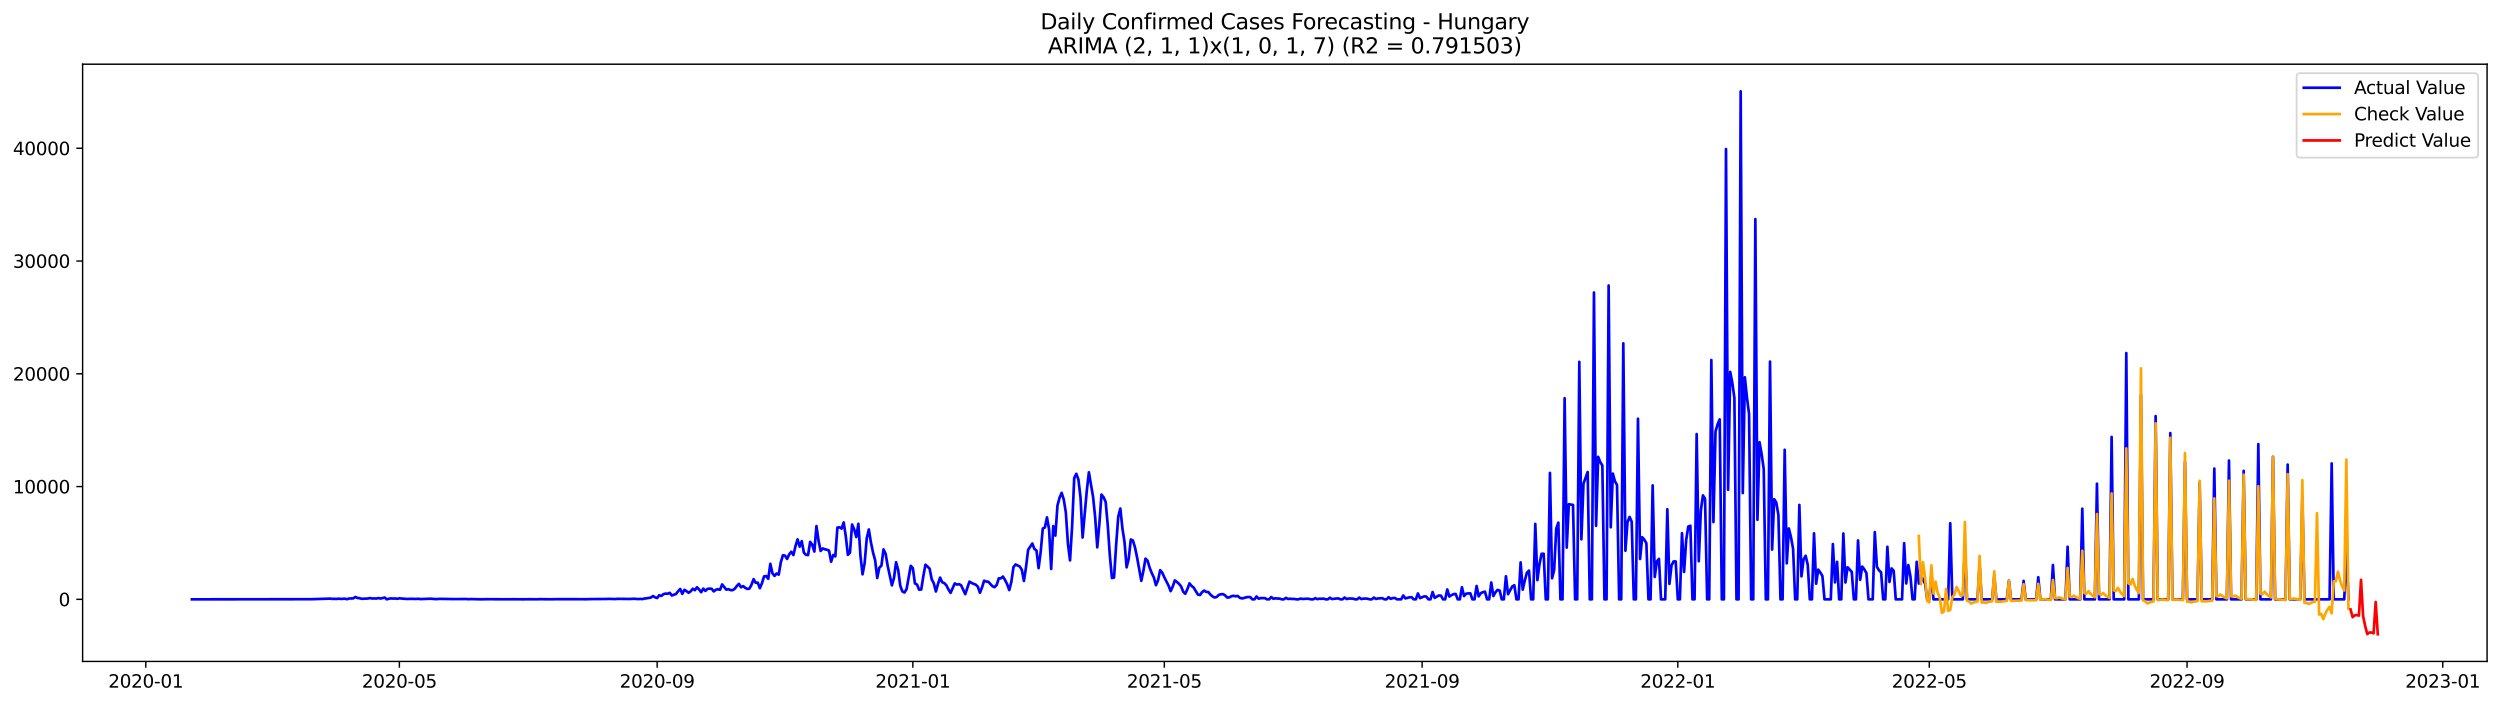 <?xml version="1.0" encoding="utf-8" standalone="no"?>
<!DOCTYPE svg PUBLIC "-//W3C//DTD SVG 1.1//EN"
  "http://www.w3.org/Graphics/SVG/1.1/DTD/svg11.dtd">
<svg xmlns:xlink="http://www.w3.org/1999/xlink" width="1392.412pt" height="392.274pt" viewBox="0 0 1392.412 392.274" xmlns="http://www.w3.org/2000/svg" version="1.1">
 <defs>
  <style type="text/css">*{stroke-linejoin: round; stroke-linecap: butt}</style>
 </defs>
 <g id="figure_1">
  <g id="patch_1">
   <path d="M 0 392.274 
L 1392.412 392.274 
L 1392.412 0 
L 0 0 
z
" style="fill: #ffffff"/>
  </g>
  <g id="axes_1">
   <g id="patch_2">
    <path d="M 46.013 368.396 
L 1385.213 368.396 
L 1385.213 35.755 
L 46.013 35.755 
z
" style="fill: #ffffff"/>
   </g>
   <g id="matplotlib.axis_1">
    <g id="xtick_1">
     <g id="line2d_1">
      <defs>
       <path id="m94cdef0752" d="M 0 0 
L 0 3.5 
" style="stroke: #000000; stroke-width: 0.8"/>
      </defs>
      <g>
       <use xlink:href="#m94cdef0752" x="81.205" y="368.396" style="stroke: #000000; stroke-width: 0.8"/>
      </g>
     </g>
     <g id="text_1">
      <!-- 2020-01 -->
      <g transform="translate(60.314 382.994)scale(0.1 -0.1)">
       <defs>
        <path id="DejaVuSans-32" d="M 1228 531 
L 3431 531 
L 3431 0 
L 469 0 
L 469 531 
Q 828 903 1448 1529 
Q 2069 2156 2228 2338 
Q 2531 2678 2651 2914 
Q 2772 3150 2772 3378 
Q 2772 3750 2511 3984 
Q 2250 4219 1831 4219 
Q 1534 4219 1204 4116 
Q 875 4013 500 3803 
L 500 4441 
Q 881 4594 1212 4672 
Q 1544 4750 1819 4750 
Q 2544 4750 2975 4387 
Q 3406 4025 3406 3419 
Q 3406 3131 3298 2873 
Q 3191 2616 2906 2266 
Q 2828 2175 2409 1742 
Q 1991 1309 1228 531 
z
" transform="scale(0.016)"/>
        <path id="DejaVuSans-30" d="M 2034 4250 
Q 1547 4250 1301 3770 
Q 1056 3291 1056 2328 
Q 1056 1369 1301 889 
Q 1547 409 2034 409 
Q 2525 409 2770 889 
Q 3016 1369 3016 2328 
Q 3016 3291 2770 3770 
Q 2525 4250 2034 4250 
z
M 2034 4750 
Q 2819 4750 3233 4129 
Q 3647 3509 3647 2328 
Q 3647 1150 3233 529 
Q 2819 -91 2034 -91 
Q 1250 -91 836 529 
Q 422 1150 422 2328 
Q 422 3509 836 4129 
Q 1250 4750 2034 4750 
z
" transform="scale(0.016)"/>
        <path id="DejaVuSans-2d" d="M 313 2009 
L 1997 2009 
L 1997 1497 
L 313 1497 
L 313 2009 
z
" transform="scale(0.016)"/>
        <path id="DejaVuSans-31" d="M 794 531 
L 1825 531 
L 1825 4091 
L 703 3866 
L 703 4441 
L 1819 4666 
L 2450 4666 
L 2450 531 
L 3481 531 
L 3481 0 
L 794 0 
L 794 531 
z
" transform="scale(0.016)"/>
       </defs>
       <use xlink:href="#DejaVuSans-32"/>
       <use xlink:href="#DejaVuSans-30" x="63.623"/>
       <use xlink:href="#DejaVuSans-32" x="127.246"/>
       <use xlink:href="#DejaVuSans-30" x="190.869"/>
       <use xlink:href="#DejaVuSans-2d" x="254.492"/>
       <use xlink:href="#DejaVuSans-30" x="290.576"/>
       <use xlink:href="#DejaVuSans-31" x="354.199"/>
      </g>
     </g>
    </g>
    <g id="xtick_2">
     <g id="line2d_2">
      <g>
       <use xlink:href="#m94cdef0752" x="222.444" y="368.396" style="stroke: #000000; stroke-width: 0.8"/>
      </g>
     </g>
     <g id="text_2">
      <!-- 2020-05 -->
      <g transform="translate(201.553 382.994)scale(0.1 -0.1)">
       <defs>
        <path id="DejaVuSans-35" d="M 691 4666 
L 3169 4666 
L 3169 4134 
L 1269 4134 
L 1269 2991 
Q 1406 3038 1543 3061 
Q 1681 3084 1819 3084 
Q 2600 3084 3056 2656 
Q 3513 2228 3513 1497 
Q 3513 744 3044 326 
Q 2575 -91 1722 -91 
Q 1428 -91 1123 -41 
Q 819 9 494 109 
L 494 744 
Q 775 591 1075 516 
Q 1375 441 1709 441 
Q 2250 441 2565 725 
Q 2881 1009 2881 1497 
Q 2881 1984 2565 2268 
Q 2250 2553 1709 2553 
Q 1456 2553 1204 2497 
Q 953 2441 691 2322 
L 691 4666 
z
" transform="scale(0.016)"/>
       </defs>
       <use xlink:href="#DejaVuSans-32"/>
       <use xlink:href="#DejaVuSans-30" x="63.623"/>
       <use xlink:href="#DejaVuSans-32" x="127.246"/>
       <use xlink:href="#DejaVuSans-30" x="190.869"/>
       <use xlink:href="#DejaVuSans-2d" x="254.492"/>
       <use xlink:href="#DejaVuSans-30" x="290.576"/>
       <use xlink:href="#DejaVuSans-35" x="354.199"/>
      </g>
     </g>
    </g>
    <g id="xtick_3">
     <g id="line2d_3">
      <g>
       <use xlink:href="#m94cdef0752" x="366.017" y="368.396" style="stroke: #000000; stroke-width: 0.8"/>
      </g>
     </g>
     <g id="text_3">
      <!-- 2020-09 -->
      <g transform="translate(345.126 382.994)scale(0.1 -0.1)">
       <defs>
        <path id="DejaVuSans-39" d="M 703 97 
L 703 672 
Q 941 559 1184 500 
Q 1428 441 1663 441 
Q 2288 441 2617 861 
Q 2947 1281 2994 2138 
Q 2813 1869 2534 1725 
Q 2256 1581 1919 1581 
Q 1219 1581 811 2004 
Q 403 2428 403 3163 
Q 403 3881 828 4315 
Q 1253 4750 1959 4750 
Q 2769 4750 3195 4129 
Q 3622 3509 3622 2328 
Q 3622 1225 3098 567 
Q 2575 -91 1691 -91 
Q 1453 -91 1209 -44 
Q 966 3 703 97 
z
M 1959 2075 
Q 2384 2075 2632 2365 
Q 2881 2656 2881 3163 
Q 2881 3666 2632 3958 
Q 2384 4250 1959 4250 
Q 1534 4250 1286 3958 
Q 1038 3666 1038 3163 
Q 1038 2656 1286 2365 
Q 1534 2075 1959 2075 
z
" transform="scale(0.016)"/>
       </defs>
       <use xlink:href="#DejaVuSans-32"/>
       <use xlink:href="#DejaVuSans-30" x="63.623"/>
       <use xlink:href="#DejaVuSans-32" x="127.246"/>
       <use xlink:href="#DejaVuSans-30" x="190.869"/>
       <use xlink:href="#DejaVuSans-2d" x="254.492"/>
       <use xlink:href="#DejaVuSans-30" x="290.576"/>
       <use xlink:href="#DejaVuSans-39" x="354.199"/>
      </g>
     </g>
    </g>
    <g id="xtick_4">
     <g id="line2d_4">
      <g>
       <use xlink:href="#m94cdef0752" x="508.423" y="368.396" style="stroke: #000000; stroke-width: 0.8"/>
      </g>
     </g>
     <g id="text_4">
      <!-- 2021-01 -->
      <g transform="translate(487.532 382.994)scale(0.1 -0.1)">
       <use xlink:href="#DejaVuSans-32"/>
       <use xlink:href="#DejaVuSans-30" x="63.623"/>
       <use xlink:href="#DejaVuSans-32" x="127.246"/>
       <use xlink:href="#DejaVuSans-31" x="190.869"/>
       <use xlink:href="#DejaVuSans-2d" x="254.492"/>
       <use xlink:href="#DejaVuSans-30" x="290.576"/>
       <use xlink:href="#DejaVuSans-31" x="354.199"/>
      </g>
     </g>
    </g>
    <g id="xtick_5">
     <g id="line2d_5">
      <g>
       <use xlink:href="#m94cdef0752" x="648.495" y="368.396" style="stroke: #000000; stroke-width: 0.8"/>
      </g>
     </g>
     <g id="text_5">
      <!-- 2021-05 -->
      <g transform="translate(627.604 382.994)scale(0.1 -0.1)">
       <use xlink:href="#DejaVuSans-32"/>
       <use xlink:href="#DejaVuSans-30" x="63.623"/>
       <use xlink:href="#DejaVuSans-32" x="127.246"/>
       <use xlink:href="#DejaVuSans-31" x="190.869"/>
       <use xlink:href="#DejaVuSans-2d" x="254.492"/>
       <use xlink:href="#DejaVuSans-30" x="290.576"/>
       <use xlink:href="#DejaVuSans-35" x="354.199"/>
      </g>
     </g>
    </g>
    <g id="xtick_6">
     <g id="line2d_6">
      <g>
       <use xlink:href="#m94cdef0752" x="792.068" y="368.396" style="stroke: #000000; stroke-width: 0.8"/>
      </g>
     </g>
     <g id="text_6">
      <!-- 2021-09 -->
      <g transform="translate(771.177 382.994)scale(0.1 -0.1)">
       <use xlink:href="#DejaVuSans-32"/>
       <use xlink:href="#DejaVuSans-30" x="63.623"/>
       <use xlink:href="#DejaVuSans-32" x="127.246"/>
       <use xlink:href="#DejaVuSans-31" x="190.869"/>
       <use xlink:href="#DejaVuSans-2d" x="254.492"/>
       <use xlink:href="#DejaVuSans-30" x="290.576"/>
       <use xlink:href="#DejaVuSans-39" x="354.199"/>
      </g>
     </g>
    </g>
    <g id="xtick_7">
     <g id="line2d_7">
      <g>
       <use xlink:href="#m94cdef0752" x="934.474" y="368.396" style="stroke: #000000; stroke-width: 0.8"/>
      </g>
     </g>
     <g id="text_7">
      <!-- 2022-01 -->
      <g transform="translate(913.583 382.994)scale(0.1 -0.1)">
       <use xlink:href="#DejaVuSans-32"/>
       <use xlink:href="#DejaVuSans-30" x="63.623"/>
       <use xlink:href="#DejaVuSans-32" x="127.246"/>
       <use xlink:href="#DejaVuSans-32" x="190.869"/>
       <use xlink:href="#DejaVuSans-2d" x="254.492"/>
       <use xlink:href="#DejaVuSans-30" x="290.576"/>
       <use xlink:href="#DejaVuSans-31" x="354.199"/>
      </g>
     </g>
    </g>
    <g id="xtick_8">
     <g id="line2d_8">
      <g>
       <use xlink:href="#m94cdef0752" x="1074.546" y="368.396" style="stroke: #000000; stroke-width: 0.8"/>
      </g>
     </g>
     <g id="text_8">
      <!-- 2022-05 -->
      <g transform="translate(1053.654 382.994)scale(0.1 -0.1)">
       <use xlink:href="#DejaVuSans-32"/>
       <use xlink:href="#DejaVuSans-30" x="63.623"/>
       <use xlink:href="#DejaVuSans-32" x="127.246"/>
       <use xlink:href="#DejaVuSans-32" x="190.869"/>
       <use xlink:href="#DejaVuSans-2d" x="254.492"/>
       <use xlink:href="#DejaVuSans-30" x="290.576"/>
       <use xlink:href="#DejaVuSans-35" x="354.199"/>
      </g>
     </g>
    </g>
    <g id="xtick_9">
     <g id="line2d_9">
      <g>
       <use xlink:href="#m94cdef0752" x="1218.119" y="368.396" style="stroke: #000000; stroke-width: 0.8"/>
      </g>
     </g>
     <g id="text_9">
      <!-- 2022-09 -->
      <g transform="translate(1197.227 382.994)scale(0.1 -0.1)">
       <use xlink:href="#DejaVuSans-32"/>
       <use xlink:href="#DejaVuSans-30" x="63.623"/>
       <use xlink:href="#DejaVuSans-32" x="127.246"/>
       <use xlink:href="#DejaVuSans-32" x="190.869"/>
       <use xlink:href="#DejaVuSans-2d" x="254.492"/>
       <use xlink:href="#DejaVuSans-30" x="290.576"/>
       <use xlink:href="#DejaVuSans-39" x="354.199"/>
      </g>
     </g>
    </g>
    <g id="xtick_10">
     <g id="line2d_10">
      <g>
       <use xlink:href="#m94cdef0752" x="1360.525" y="368.396" style="stroke: #000000; stroke-width: 0.8"/>
      </g>
     </g>
     <g id="text_10">
      <!-- 2023-01 -->
      <g transform="translate(1339.633 382.994)scale(0.1 -0.1)">
       <defs>
        <path id="DejaVuSans-33" d="M 2597 2516 
Q 3050 2419 3304 2112 
Q 3559 1806 3559 1356 
Q 3559 666 3084 287 
Q 2609 -91 1734 -91 
Q 1441 -91 1130 -33 
Q 819 25 488 141 
L 488 750 
Q 750 597 1062 519 
Q 1375 441 1716 441 
Q 2309 441 2620 675 
Q 2931 909 2931 1356 
Q 2931 1769 2642 2001 
Q 2353 2234 1838 2234 
L 1294 2234 
L 1294 2753 
L 1863 2753 
Q 2328 2753 2575 2939 
Q 2822 3125 2822 3475 
Q 2822 3834 2567 4026 
Q 2313 4219 1838 4219 
Q 1578 4219 1281 4162 
Q 984 4106 628 3988 
L 628 4550 
Q 988 4650 1302 4700 
Q 1616 4750 1894 4750 
Q 2613 4750 3031 4423 
Q 3450 4097 3450 3541 
Q 3450 3153 3228 2886 
Q 3006 2619 2597 2516 
z
" transform="scale(0.016)"/>
       </defs>
       <use xlink:href="#DejaVuSans-32"/>
       <use xlink:href="#DejaVuSans-30" x="63.623"/>
       <use xlink:href="#DejaVuSans-32" x="127.246"/>
       <use xlink:href="#DejaVuSans-33" x="190.869"/>
       <use xlink:href="#DejaVuSans-2d" x="254.492"/>
       <use xlink:href="#DejaVuSans-30" x="290.576"/>
       <use xlink:href="#DejaVuSans-31" x="354.199"/>
      </g>
     </g>
    </g>
   </g>
   <g id="matplotlib.axis_2">
    <g id="ytick_1">
     <g id="line2d_11">
      <defs>
       <path id="m232476a09c" d="M 0 0 
L -3.5 0 
" style="stroke: #000000; stroke-width: 0.8"/>
      </defs>
      <g>
       <use xlink:href="#m232476a09c" x="46.013" y="333.808" style="stroke: #000000; stroke-width: 0.8"/>
      </g>
     </g>
     <g id="text_11">
      <!-- 0 -->
      <g transform="translate(32.65 337.607)scale(0.1 -0.1)">
       <use xlink:href="#DejaVuSans-30"/>
      </g>
     </g>
    </g>
    <g id="ytick_2">
     <g id="line2d_12">
      <g>
       <use xlink:href="#m232476a09c" x="46.013" y="271" style="stroke: #000000; stroke-width: 0.8"/>
      </g>
     </g>
     <g id="text_12">
      <!-- 10000 -->
      <g transform="translate(7.2 274.799)scale(0.1 -0.1)">
       <use xlink:href="#DejaVuSans-31"/>
       <use xlink:href="#DejaVuSans-30" x="63.623"/>
       <use xlink:href="#DejaVuSans-30" x="127.246"/>
       <use xlink:href="#DejaVuSans-30" x="190.869"/>
       <use xlink:href="#DejaVuSans-30" x="254.492"/>
      </g>
     </g>
    </g>
    <g id="ytick_3">
     <g id="line2d_13">
      <g>
       <use xlink:href="#m232476a09c" x="46.013" y="208.191" style="stroke: #000000; stroke-width: 0.8"/>
      </g>
     </g>
     <g id="text_13">
      <!-- 20000 -->
      <g transform="translate(7.2 211.991)scale(0.1 -0.1)">
       <use xlink:href="#DejaVuSans-32"/>
       <use xlink:href="#DejaVuSans-30" x="63.623"/>
       <use xlink:href="#DejaVuSans-30" x="127.246"/>
       <use xlink:href="#DejaVuSans-30" x="190.869"/>
       <use xlink:href="#DejaVuSans-30" x="254.492"/>
      </g>
     </g>
    </g>
    <g id="ytick_4">
     <g id="line2d_14">
      <g>
       <use xlink:href="#m232476a09c" x="46.013" y="145.383" style="stroke: #000000; stroke-width: 0.8"/>
      </g>
     </g>
     <g id="text_14">
      <!-- 30000 -->
      <g transform="translate(7.2 149.182)scale(0.1 -0.1)">
       <use xlink:href="#DejaVuSans-33"/>
       <use xlink:href="#DejaVuSans-30" x="63.623"/>
       <use xlink:href="#DejaVuSans-30" x="127.246"/>
       <use xlink:href="#DejaVuSans-30" x="190.869"/>
       <use xlink:href="#DejaVuSans-30" x="254.492"/>
      </g>
     </g>
    </g>
    <g id="ytick_5">
     <g id="line2d_15">
      <g>
       <use xlink:href="#m232476a09c" x="46.013" y="82.575" style="stroke: #000000; stroke-width: 0.8"/>
      </g>
     </g>
     <g id="text_15">
      <!-- 40000 -->
      <g transform="translate(7.2 86.374)scale(0.1 -0.1)">
       <defs>
        <path id="DejaVuSans-34" d="M 2419 4116 
L 825 1625 
L 2419 1625 
L 2419 4116 
z
M 2253 4666 
L 3047 4666 
L 3047 1625 
L 3713 1625 
L 3713 1100 
L 3047 1100 
L 3047 0 
L 2419 0 
L 2419 1100 
L 313 1100 
L 313 1709 
L 2253 4666 
z
" transform="scale(0.016)"/>
       </defs>
       <use xlink:href="#DejaVuSans-34"/>
       <use xlink:href="#DejaVuSans-30" x="63.623"/>
       <use xlink:href="#DejaVuSans-30" x="127.246"/>
       <use xlink:href="#DejaVuSans-30" x="190.869"/>
       <use xlink:href="#DejaVuSans-30" x="254.492"/>
      </g>
     </g>
    </g>
   </g>
   <g id="line2d_16">
    <path d="M 106.885 333.808 
L 173.419 333.733 
L 183.925 333.4 
L 185.092 333.563 
L 186.259 333.525 
L 187.426 333.601 
L 188.594 333.431 
L 189.761 333.569 
L 192.095 333.463 
L 193.263 333.739 
L 194.43 333.35 
L 196.764 333.274 
L 197.932 332.489 
L 199.099 333.054 
L 200.266 333.18 
L 201.433 333.507 
L 204.935 333.35 
L 206.103 333.111 
L 207.27 333.362 
L 208.437 333.293 
L 209.604 333.381 
L 210.772 333.092 
L 211.939 333.368 
L 214.273 332.809 
L 215.441 333.808 
L 216.608 333.45 
L 217.775 333.287 
L 218.942 333.394 
L 220.11 333.318 
L 221.277 333.507 
L 222.444 333.255 
L 224.779 333.456 
L 227.113 333.62 
L 228.281 333.519 
L 231.782 333.588 
L 232.95 333.494 
L 234.117 333.676 
L 239.953 333.456 
L 242.288 333.645 
L 243.455 333.676 
L 244.622 333.544 
L 248.124 333.588 
L 252.793 333.67 
L 259.797 333.626 
L 260.964 333.745 
L 262.131 333.664 
L 267.967 333.789 
L 271.469 333.72 
L 280.807 333.777 
L 286.644 333.752 
L 291.313 333.789 
L 294.814 333.752 
L 299.484 333.77 
L 300.651 333.708 
L 302.985 333.745 
L 306.487 333.777 
L 308.822 333.739 
L 311.156 333.708 
L 319.327 333.72 
L 323.996 333.726 
L 326.331 333.752 
L 328.665 333.676 
L 338.003 333.607 
L 339.17 333.538 
L 342.672 333.67 
L 343.839 333.525 
L 350.843 333.607 
L 353.178 333.482 
L 355.512 333.67 
L 356.679 333.582 
L 357.847 333.657 
L 359.014 333.35 
L 360.181 333.237 
L 362.516 332.816 
L 363.683 331.974 
L 364.85 332.69 
L 366.017 333.067 
L 367.185 331.516 
L 368.352 331.918 
L 369.519 330.925 
L 370.687 330.605 
L 371.854 330.699 
L 373.021 330.19 
L 374.188 331.666 
L 376.523 330.818 
L 377.69 329.298 
L 378.857 328.055 
L 380.025 330.768 
L 381.192 328.507 
L 382.359 329.248 
L 383.526 330.159 
L 384.694 329.349 
L 385.861 327.898 
L 387.028 328.727 
L 388.195 327.088 
L 389.363 328.306 
L 390.53 329.832 
L 391.697 327.835 
L 392.864 329.098 
L 394.032 327.986 
L 395.199 327.841 
L 396.366 327.923 
L 397.534 329.399 
L 398.701 328.463 
L 399.868 328.193 
L 401.035 328.482 
L 402.203 325.505 
L 404.537 328.419 
L 405.704 328.124 
L 406.872 328.67 
L 408.039 328.683 
L 409.206 327.954 
L 410.373 326.422 
L 411.541 325.178 
L 412.708 327.1 
L 413.875 326.441 
L 415.042 327.37 
L 416.21 328.03 
L 417.377 327.841 
L 418.544 325.687 
L 419.712 322.559 
L 420.879 324.55 
L 422.046 324.525 
L 423.213 327.596 
L 424.381 324.871 
L 425.548 321.045 
L 426.715 320.832 
L 427.882 322.377 
L 429.05 314.03 
L 430.217 319.262 
L 431.384 320.75 
L 432.551 319.419 
L 433.719 320.028 
L 434.886 313.169 
L 436.053 309.263 
L 437.22 309.451 
L 438.388 311.316 
L 439.555 308.754 
L 440.722 307.309 
L 441.889 309.137 
L 443.057 304.232 
L 444.224 300.407 
L 445.391 304.458 
L 446.559 301.386 
L 447.726 307.805 
L 448.893 309.03 
L 450.06 309.143 
L 451.228 301.795 
L 452.395 303.434 
L 453.562 307.19 
L 454.729 293.014 
L 455.897 301.129 
L 457.064 306.863 
L 458.231 305.469 
L 459.398 305.921 
L 460.566 306.191 
L 461.733 306.675 
L 462.9 312.868 
L 464.067 309.131 
L 465.235 309.903 
L 466.402 293.862 
L 467.569 293.655 
L 468.737 294.44 
L 469.904 290.979 
L 471.071 298.667 
L 472.238 308.993 
L 473.406 307.831 
L 474.573 292.135 
L 475.74 294.792 
L 476.907 299.107 
L 478.075 291.745 
L 479.242 309.501 
L 480.409 319.871 
L 481.576 313.578 
L 482.744 299.797 
L 483.911 294.886 
L 485.078 302.109 
L 486.245 307.724 
L 487.413 312.014 
L 488.58 321.919 
L 489.747 316.197 
L 490.915 315.079 
L 492.082 305.997 
L 493.249 308.402 
L 494.416 315.173 
L 496.751 326.032 
L 497.918 321.912 
L 499.085 313.132 
L 500.253 317.415 
L 501.42 326.284 
L 502.587 329.424 
L 503.754 329.983 
L 504.922 328.143 
L 507.256 315.148 
L 508.423 316.448 
L 509.591 324.952 
L 510.758 325.599 
L 511.925 328.432 
L 513.092 328.344 
L 514.26 320.951 
L 515.427 314.539 
L 516.594 315.55 
L 517.762 316.749 
L 518.929 322.641 
L 520.096 324.896 
L 521.263 329.437 
L 522.431 325.279 
L 523.598 321.711 
L 524.765 324.305 
L 525.932 324.776 
L 527.1 326.014 
L 528.267 328.312 
L 529.434 330.209 
L 531.769 324.952 
L 532.936 325.574 
L 534.103 325.367 
L 535.27 325.913 
L 537.605 330.925 
L 539.94 323.954 
L 541.107 324.644 
L 542.274 325.203 
L 543.441 325.599 
L 544.609 326.748 
L 545.776 330.178 
L 546.943 327.226 
L 548.11 323.432 
L 549.278 323.91 
L 550.445 324.004 
L 552.779 326.522 
L 553.947 327.031 
L 555.114 325.775 
L 556.281 322.113 
L 557.448 322.126 
L 558.616 321.121 
L 559.783 323.087 
L 560.95 325.411 
L 562.118 328.639 
L 563.285 324.085 
L 564.452 315.889 
L 565.619 314.382 
L 567.954 315.518 
L 569.121 317.334 
L 570.288 323.583 
L 571.456 315.876 
L 572.623 306.267 
L 574.957 302.731 
L 576.125 305.739 
L 577.292 306.637 
L 578.459 316.448 
L 579.626 307.36 
L 580.794 294.377 
L 581.961 293.806 
L 583.128 288.153 
L 584.295 294.861 
L 585.463 316.875 
L 586.63 293.02 
L 587.797 298.303 
L 588.965 281.602 
L 590.132 277.212 
L 591.299 274.492 
L 592.466 278.141 
L 593.634 285.408 
L 594.801 302.869 
L 595.968 312.102 
L 597.135 292.97 
L 598.303 266.233 
L 599.47 263.89 
L 600.637 267.074 
L 601.804 276.992 
L 602.972 299.383 
L 605.306 273.28 
L 606.473 263.055 
L 608.808 276.766 
L 609.975 288.19 
L 611.143 304.86 
L 612.31 291.727 
L 613.477 275.472 
L 614.644 276.935 
L 615.812 279.561 
L 616.979 292.568 
L 618.146 309.476 
L 619.313 321.937 
L 620.481 321.667 
L 621.648 303.572 
L 622.815 287.801 
L 623.982 283.229 
L 625.15 294.264 
L 626.317 301.92 
L 627.484 315.989 
L 628.651 311.216 
L 629.819 300.476 
L 630.986 301.047 
L 632.153 304.891 
L 633.321 310.531 
L 635.655 323.476 
L 636.822 317.936 
L 637.99 311.153 
L 639.157 312.284 
L 640.324 316.247 
L 641.491 319.186 
L 642.659 321.648 
L 643.826 325.938 
L 644.993 323.181 
L 646.16 317.578 
L 647.328 318.954 
L 648.495 321.554 
L 650.829 326.152 
L 651.997 329.248 
L 653.164 326.711 
L 654.331 323.256 
L 655.498 324.129 
L 656.666 325.166 
L 657.833 326.617 
L 659 329.556 
L 660.168 330.712 
L 661.335 328.124 
L 662.502 324.914 
L 663.669 326.334 
L 664.837 327.282 
L 667.171 331.132 
L 668.338 331.409 
L 669.506 329.832 
L 670.673 328.909 
L 671.84 329.682 
L 673.007 329.744 
L 674.175 331.195 
L 675.342 332.188 
L 676.509 332.778 
L 677.676 332.47 
L 678.844 331.321 
L 680.011 330.994 
L 681.178 330.888 
L 682.346 331.61 
L 683.513 332.828 
L 684.68 332.715 
L 685.847 332.081 
L 687.015 331.83 
L 688.182 332.119 
L 689.349 331.924 
L 690.516 332.948 
L 691.684 333.299 
L 692.851 333.073 
L 694.018 332.684 
L 695.185 332.514 
L 696.353 332.558 
L 697.52 333.808 
L 698.687 333.808 
L 699.854 332.207 
L 701.022 333.45 
L 702.189 333.136 
L 704.524 333.142 
L 705.691 333.808 
L 706.858 333.808 
L 708.025 332.539 
L 709.193 333.469 
L 710.36 333.237 
L 711.527 333.375 
L 712.694 333.394 
L 713.862 333.808 
L 715.029 333.808 
L 716.196 332.979 
L 717.363 333.595 
L 718.531 333.482 
L 719.698 333.607 
L 720.865 333.576 
L 722.032 333.808 
L 723.2 333.808 
L 724.367 333.4 
L 725.534 333.607 
L 727.869 333.463 
L 729.036 333.532 
L 730.203 333.808 
L 731.371 333.808 
L 732.538 333.167 
L 733.705 333.701 
L 734.872 333.456 
L 736.04 333.5 
L 737.207 333.406 
L 738.374 333.808 
L 739.541 333.808 
L 740.709 332.935 
L 741.876 333.651 
L 744.21 333.362 
L 745.378 333.274 
L 746.545 333.808 
L 747.712 333.808 
L 748.879 332.797 
L 750.047 333.645 
L 751.214 333.343 
L 753.549 333.406 
L 754.716 333.808 
L 755.883 333.808 
L 757.05 332.835 
L 758.218 333.645 
L 759.385 333.438 
L 760.552 333.356 
L 761.719 333.482 
L 762.887 333.808 
L 764.054 333.808 
L 765.221 332.828 
L 766.388 333.588 
L 767.556 333.306 
L 769.89 333.155 
L 771.057 333.808 
L 772.225 333.808 
L 773.392 332.627 
L 774.559 333.525 
L 775.727 333.124 
L 776.894 333.036 
L 778.061 333.808 
L 780.396 333.808 
L 781.563 331.673 
L 782.73 333.293 
L 785.065 332.678 
L 786.232 332.621 
L 787.399 333.808 
L 788.566 333.808 
L 789.734 330.536 
L 790.901 333.117 
L 793.235 332.163 
L 794.403 332.257 
L 795.57 333.808 
L 796.737 333.808 
L 797.904 329.738 
L 799.072 332.992 
L 801.406 331.641 
L 802.574 331.779 
L 803.741 333.808 
L 804.908 333.808 
L 806.075 328.325 
L 807.243 332.263 
L 808.41 331.478 
L 809.577 330.932 
L 810.744 330.8 
L 811.912 333.808 
L 813.079 333.808 
L 814.246 327.075 
L 815.413 331.993 
L 816.581 330.661 
L 817.748 330.504 
L 818.915 330.473 
L 820.082 333.808 
L 821.25 333.808 
L 822.417 326.378 
L 823.584 332.144 
L 824.752 330.379 
L 825.919 329.832 
L 827.086 329.543 
L 828.253 333.808 
L 829.421 333.808 
L 830.588 324.437 
L 831.755 331.962 
L 832.922 329.857 
L 834.09 328.551 
L 835.257 328.947 
L 836.424 333.808 
L 837.591 333.808 
L 838.759 320.958 
L 839.926 330.95 
L 842.26 326.642 
L 843.428 325.963 
L 844.595 333.808 
L 845.762 333.808 
L 846.93 313.245 
L 848.097 328.413 
L 849.264 323.332 
L 850.431 318.979 
L 851.599 317.805 
L 852.766 333.808 
L 853.933 333.808 
L 855.1 291.802 
L 856.268 323.124 
L 857.435 314.181 
L 858.602 308.44 
L 859.769 308.427 
L 860.937 333.808 
L 862.104 333.808 
L 863.271 263.394 
L 864.438 322.082 
L 865.606 317.509 
L 866.773 294.44 
L 867.94 291.073 
L 869.107 333.808 
L 870.275 333.808 
L 871.442 221.796 
L 872.609 304.992 
L 873.777 280.836 
L 876.111 281.238 
L 877.278 333.808 
L 878.446 333.808 
L 879.613 201.534 
L 880.78 300.375 
L 881.947 269.335 
L 884.282 262.904 
L 885.449 333.808 
L 886.616 333.808 
L 887.784 162.913 
L 888.951 292.87 
L 890.118 254.437 
L 891.285 257.402 
L 892.453 259.248 
L 893.62 333.808 
L 894.787 333.808 
L 895.955 159.013 
L 897.122 293.674 
L 898.289 263.764 
L 899.456 268.073 
L 900.624 270.102 
L 901.791 333.808 
L 902.958 333.808 
L 904.125 191.24 
L 905.293 306.731 
L 906.46 290.791 
L 907.627 287.895 
L 908.794 290.571 
L 909.962 333.808 
L 911.129 333.808 
L 912.296 233.208 
L 913.463 311.354 
L 914.631 299.226 
L 915.798 300.532 
L 916.965 302.548 
L 918.133 333.808 
L 919.3 333.808 
L 920.467 270.34 
L 921.634 321.341 
L 922.802 312.711 
L 923.969 311.285 
L 925.136 333.808 
L 927.471 333.808 
L 928.638 283.631 
L 929.805 325.203 
L 930.972 314.934 
L 932.14 312.698 
L 933.307 312.705 
L 934.474 333.808 
L 935.641 333.808 
L 936.809 296.971 
L 937.976 318.552 
L 939.143 300.708 
L 940.31 293.272 
L 941.478 292.832 
L 942.645 333.808 
L 943.812 333.808 
L 944.98 241.763 
L 946.147 312.566 
L 947.314 284.296 
L 948.481 275.924 
L 949.649 277.777 
L 950.816 333.808 
L 951.983 333.808 
L 953.15 200.535 
L 954.318 290.778 
L 955.485 240.287 
L 956.652 236.292 
L 957.819 233.585 
L 958.987 333.808 
L 960.154 333.808 
L 961.321 83.027 
L 962.488 272.777 
L 963.656 207.099 
L 964.823 213.135 
L 965.99 221.576 
L 967.158 333.808 
L 968.325 333.808 
L 969.492 50.876 
L 970.659 274.63 
L 971.827 210.139 
L 972.994 221.419 
L 974.161 230.583 
L 975.328 333.808 
L 976.496 333.808 
L 977.663 122.044 
L 978.83 289.509 
L 979.997 246.304 
L 981.165 252.88 
L 982.332 261.208 
L 983.499 333.808 
L 984.666 333.808 
L 985.834 201.402 
L 987.001 306.103 
L 988.168 278.016 
L 989.336 279.931 
L 990.503 286.828 
L 991.67 333.808 
L 992.837 333.808 
L 994.005 250.518 
L 995.172 313.753 
L 996.339 294.327 
L 997.506 299.188 
L 998.674 305.557 
L 999.841 333.808 
L 1001.008 333.808 
L 1002.175 281.238 
L 1003.343 321.014 
L 1004.51 311.58 
L 1005.677 309.552 
L 1006.844 314.564 
L 1008.012 333.808 
L 1009.179 333.808 
L 1010.346 297.053 
L 1011.513 325.097 
L 1012.681 317.277 
L 1013.848 318.879 
L 1015.015 320.819 
L 1016.183 333.808 
L 1019.684 333.808 
L 1020.852 303.019 
L 1022.019 324.368 
L 1023.186 312.943 
L 1024.353 333.808 
L 1025.521 333.808 
L 1026.688 297.134 
L 1027.855 324.418 
L 1029.022 315.939 
L 1031.357 318.489 
L 1032.524 333.808 
L 1033.691 333.808 
L 1034.859 301.003 
L 1036.026 322.942 
L 1037.193 315.556 
L 1038.361 317.139 
L 1039.528 319.193 
L 1040.695 333.808 
L 1043.03 333.808 
L 1044.197 296.368 
L 1045.364 315.719 
L 1046.531 317.679 
L 1047.699 318.734 
L 1048.866 333.808 
L 1050.033 333.808 
L 1051.2 304.558 
L 1052.368 324.123 
L 1053.535 316.599 
L 1054.702 317.893 
L 1055.869 333.808 
L 1059.371 333.808 
L 1060.539 302.542 
L 1061.706 324.971 
L 1062.873 314.708 
L 1064.04 320.951 
L 1065.208 333.808 
L 1066.375 333.808 
L 1067.542 312.924 
L 1068.709 325.021 
L 1069.877 319.865 
L 1071.044 322.905 
L 1072.211 325.115 
L 1073.378 333.808 
L 1074.546 333.808 
L 1075.713 320.097 
L 1076.88 333.808 
L 1085.051 333.808 
L 1086.218 291.425 
L 1087.386 333.808 
L 1093.222 333.808 
L 1094.389 303.98 
L 1095.556 333.808 
L 1101.393 333.808 
L 1102.56 314.463 
L 1103.727 333.808 
L 1109.564 333.808 
L 1110.731 320.851 
L 1111.898 333.808 
L 1117.734 333.808 
L 1118.902 323.47 
L 1120.069 333.808 
L 1125.905 333.808 
L 1127.072 323.533 
L 1128.24 333.808 
L 1134.076 333.808 
L 1135.243 321.491 
L 1136.411 333.808 
L 1142.247 333.808 
L 1143.414 314.702 
L 1144.581 333.808 
L 1150.418 333.808 
L 1151.585 304.521 
L 1152.752 333.808 
L 1158.589 333.808 
L 1159.756 283.335 
L 1160.923 333.808 
L 1166.759 333.808 
L 1167.927 269.398 
L 1169.094 333.808 
L 1174.93 333.808 
L 1176.097 243.352 
L 1177.265 333.808 
L 1183.101 333.808 
L 1184.268 196.635 
L 1185.436 333.808 
L 1191.272 333.808 
L 1192.439 220.263 
L 1193.606 333.808 
L 1199.443 333.808 
L 1200.61 231.751 
L 1201.777 333.808 
L 1207.614 333.808 
L 1208.781 241.216 
L 1209.948 333.808 
L 1215.784 333.808 
L 1216.952 257.452 
L 1218.119 333.808 
L 1223.955 333.808 
L 1225.122 269.116 
L 1226.29 333.808 
L 1232.126 333.808 
L 1233.293 260.976 
L 1234.461 333.808 
L 1240.297 333.808 
L 1241.464 256.51 
L 1242.631 333.808 
L 1248.468 333.808 
L 1249.635 262.257 
L 1250.802 333.808 
L 1256.639 333.808 
L 1257.806 247.352 
L 1258.973 333.808 
L 1264.809 333.808 
L 1265.977 254.444 
L 1267.144 333.808 
L 1272.98 333.808 
L 1274.147 258.771 
L 1275.315 333.808 
L 1281.151 333.808 
L 1282.318 277.136 
L 1283.486 333.808 
L 1297.493 333.808 
L 1298.66 258.118 
L 1299.827 333.808 
L 1305.664 333.808 
L 1306.831 305.978 
L 1307.998 333.808 
L 1307.998 333.808 
" clip-path="url(#pe1b99295f1)" style="fill: none; stroke: #0000ff; stroke-width: 1.5; stroke-linecap: square"/>
   </g>
   <g id="line2d_17">
    <path d="M 1068.709 298.501 
L 1069.877 325.425 
L 1071.044 313.112 
L 1072.211 321.893 
L 1073.378 334.706 
L 1074.546 335.459 
L 1075.713 314.845 
L 1076.88 330.575 
L 1078.047 323.919 
L 1079.215 330.094 
L 1080.382 332.917 
L 1081.549 341.323 
L 1082.716 340.494 
L 1083.884 327.999 
L 1085.051 340.229 
L 1086.218 339.716 
L 1087.386 332.596 
L 1088.553 331.273 
L 1089.72 326.944 
L 1090.887 329.061 
L 1092.055 331.689 
L 1093.222 331.51 
L 1094.389 290.746 
L 1095.556 334.599 
L 1096.724 335.025 
L 1097.891 336.15 
L 1100.225 335.162 
L 1101.393 335.027 
L 1102.56 309.627 
L 1103.727 335.624 
L 1104.894 335.491 
L 1106.062 335.778 
L 1107.229 335.361 
L 1109.564 334.865 
L 1110.731 318.201 
L 1111.898 335.17 
L 1113.065 335.081 
L 1114.233 335.254 
L 1116.567 334.814 
L 1117.734 334.689 
L 1118.902 323.498 
L 1120.069 334.656 
L 1125.905 334.473 
L 1127.072 325.391 
L 1128.24 334.245 
L 1134.076 334.313 
L 1135.243 325.144 
L 1136.411 333.874 
L 1137.578 333.904 
L 1138.745 333.719 
L 1141.08 334.063 
L 1142.247 334.163 
L 1143.414 323.053 
L 1144.581 333.062 
L 1145.749 333.141 
L 1146.916 332.675 
L 1148.083 333.192 
L 1150.418 333.805 
L 1151.585 316.344 
L 1152.752 332.315 
L 1153.919 332.468 
L 1155.087 331.809 
L 1156.254 332.586 
L 1157.421 333.129 
L 1158.589 333.509 
L 1159.756 306.786 
L 1160.923 330.35 
L 1162.09 330.614 
L 1163.258 329.255 
L 1164.425 330.799 
L 1165.592 331.879 
L 1166.759 332.635 
L 1167.927 286.325 
L 1169.094 330.831 
L 1170.261 331.19 
L 1171.428 330.286 
L 1172.596 331.52 
L 1173.763 332.384 
L 1174.93 332.987 
L 1176.097 274.83 
L 1177.265 328.805 
L 1178.432 329.193 
L 1179.599 327.37 
L 1180.767 329.48 
L 1181.934 330.956 
L 1183.101 331.989 
L 1184.268 249.751 
L 1185.436 324.882 
L 1186.603 325.545 
L 1187.77 322.446 
L 1188.937 326.035 
L 1190.105 328.546 
L 1191.272 330.303 
L 1192.439 205.161 
L 1193.606 334.364 
L 1194.774 334.892 
L 1195.941 336.104 
L 1197.108 335.591 
L 1199.443 334.979 
L 1200.61 235.749 
L 1201.777 334.219 
L 1202.944 334.15 
L 1204.112 333.904 
L 1206.446 334.154 
L 1207.614 334.226 
L 1208.781 243.846 
L 1209.948 333.979 
L 1211.115 334.016 
L 1212.283 333.9 
L 1214.617 334.152 
L 1215.784 334.225 
L 1216.952 252.286 
L 1218.119 335.177 
L 1219.286 335.17 
L 1220.453 335.535 
L 1222.788 334.952 
L 1223.955 334.784 
L 1225.122 267.768 
L 1226.29 334.924 
L 1227.457 334.854 
L 1228.624 334.95 
L 1230.959 334.666 
L 1232.126 334.584 
L 1233.293 277.6 
L 1234.461 332.042 
L 1235.628 332.104 
L 1236.795 331.103 
L 1237.962 332.092 
L 1239.13 332.783 
L 1240.297 333.267 
L 1241.464 267.747 
L 1242.631 332.084 
L 1243.799 332.314 
L 1244.966 331.724 
L 1246.133 332.526 
L 1247.3 333.087 
L 1248.468 333.48 
L 1249.635 264.381 
L 1250.802 333.612 
L 1251.97 333.758 
L 1253.137 333.718 
L 1255.471 334.063 
L 1256.639 334.162 
L 1257.806 270.825 
L 1258.973 330.737 
L 1260.14 330.902 
L 1261.308 329.503 
L 1262.475 330.973 
L 1263.642 332 
L 1264.809 332.719 
L 1265.977 254.644 
L 1267.144 333.453 
L 1268.311 333.704 
L 1272.98 334.2 
L 1274.147 264.084 
L 1275.315 333.551 
L 1276.482 333.607 
L 1277.649 333.327 
L 1279.984 333.872 
L 1281.151 334.029 
L 1282.318 267.394 
L 1283.486 335.763 
L 1284.653 335.76 
L 1285.82 336.419 
L 1286.987 335.811 
L 1288.155 335.385 
L 1289.322 335.087 
L 1290.489 285.792 
L 1291.656 342.28 
L 1292.824 341.898 
L 1293.991 344.857 
L 1295.158 341.713 
L 1296.325 339.514 
L 1297.493 337.976 
L 1298.66 341.62 
L 1299.827 323.785 
L 1300.995 323.716 
L 1302.162 318.384 
L 1303.329 323.194 
L 1304.496 326.559 
L 1305.664 328.912 
L 1306.831 255.973 
L 1307.998 338.899 
L 1307.998 338.899 
" clip-path="url(#pe1b99295f1)" style="fill: none; stroke: #ffa500; stroke-width: 1.5; stroke-linecap: square"/>
   </g>
   <g id="line2d_18">
    <path d="M 1309.165 339.439 
L 1310.333 343.754 
L 1311.5 342.699 
L 1312.667 342.571 
L 1313.834 342.878 
L 1315.002 322.938 
L 1316.169 343.145 
L 1317.336 348.802 
L 1318.503 353.171 
L 1319.671 352.277 
L 1320.838 352.293 
L 1322.005 352.734 
L 1323.173 335.276 
L 1324.34 353.276 
" clip-path="url(#pe1b99295f1)" style="fill: none; stroke: #ff0000; stroke-width: 1.5; stroke-linecap: square"/>
   </g>
   <g id="patch_3">
    <path d="M 46.013 368.396 
L 46.013 35.755 
" style="fill: none; stroke: #000000; stroke-width: 0.8; stroke-linejoin: miter; stroke-linecap: square"/>
   </g>
   <g id="patch_4">
    <path d="M 1385.213 368.396 
L 1385.213 35.755 
" style="fill: none; stroke: #000000; stroke-width: 0.8; stroke-linejoin: miter; stroke-linecap: square"/>
   </g>
   <g id="patch_5">
    <path d="M 46.013 368.396 
L 1385.213 368.396 
" style="fill: none; stroke: #000000; stroke-width: 0.8; stroke-linejoin: miter; stroke-linecap: square"/>
   </g>
   <g id="patch_6">
    <path d="M 46.013 35.755 
L 1385.213 35.755 
" style="fill: none; stroke: #000000; stroke-width: 0.8; stroke-linejoin: miter; stroke-linecap: square"/>
   </g>
   <g id="text_16">
    <!-- Daily Confirmed Cases Forecasting - Hungary -->
    <g transform="translate(579.491 16.318)scale(0.12 -0.12)">
     <defs>
      <path id="DejaVuSans-44" d="M 1259 4147 
L 1259 519 
L 2022 519 
Q 2988 519 3436 956 
Q 3884 1394 3884 2338 
Q 3884 3275 3436 3711 
Q 2988 4147 2022 4147 
L 1259 4147 
z
M 628 4666 
L 1925 4666 
Q 3281 4666 3915 4102 
Q 4550 3538 4550 2338 
Q 4550 1131 3912 565 
Q 3275 0 1925 0 
L 628 0 
L 628 4666 
z
" transform="scale(0.016)"/>
      <path id="DejaVuSans-61" d="M 2194 1759 
Q 1497 1759 1228 1600 
Q 959 1441 959 1056 
Q 959 750 1161 570 
Q 1363 391 1709 391 
Q 2188 391 2477 730 
Q 2766 1069 2766 1631 
L 2766 1759 
L 2194 1759 
z
M 3341 1997 
L 3341 0 
L 2766 0 
L 2766 531 
Q 2569 213 2275 61 
Q 1981 -91 1556 -91 
Q 1019 -91 701 211 
Q 384 513 384 1019 
Q 384 1609 779 1909 
Q 1175 2209 1959 2209 
L 2766 2209 
L 2766 2266 
Q 2766 2663 2505 2880 
Q 2244 3097 1772 3097 
Q 1472 3097 1187 3025 
Q 903 2953 641 2809 
L 641 3341 
Q 956 3463 1253 3523 
Q 1550 3584 1831 3584 
Q 2591 3584 2966 3190 
Q 3341 2797 3341 1997 
z
" transform="scale(0.016)"/>
      <path id="DejaVuSans-69" d="M 603 3500 
L 1178 3500 
L 1178 0 
L 603 0 
L 603 3500 
z
M 603 4863 
L 1178 4863 
L 1178 4134 
L 603 4134 
L 603 4863 
z
" transform="scale(0.016)"/>
      <path id="DejaVuSans-6c" d="M 603 4863 
L 1178 4863 
L 1178 0 
L 603 0 
L 603 4863 
z
" transform="scale(0.016)"/>
      <path id="DejaVuSans-79" d="M 2059 -325 
Q 1816 -950 1584 -1140 
Q 1353 -1331 966 -1331 
L 506 -1331 
L 506 -850 
L 844 -850 
Q 1081 -850 1212 -737 
Q 1344 -625 1503 -206 
L 1606 56 
L 191 3500 
L 800 3500 
L 1894 763 
L 2988 3500 
L 3597 3500 
L 2059 -325 
z
" transform="scale(0.016)"/>
      <path id="DejaVuSans-20" transform="scale(0.016)"/>
      <path id="DejaVuSans-43" d="M 4122 4306 
L 4122 3641 
Q 3803 3938 3442 4084 
Q 3081 4231 2675 4231 
Q 1875 4231 1450 3742 
Q 1025 3253 1025 2328 
Q 1025 1406 1450 917 
Q 1875 428 2675 428 
Q 3081 428 3442 575 
Q 3803 722 4122 1019 
L 4122 359 
Q 3791 134 3420 21 
Q 3050 -91 2638 -91 
Q 1578 -91 968 557 
Q 359 1206 359 2328 
Q 359 3453 968 4101 
Q 1578 4750 2638 4750 
Q 3056 4750 3426 4639 
Q 3797 4528 4122 4306 
z
" transform="scale(0.016)"/>
      <path id="DejaVuSans-6f" d="M 1959 3097 
Q 1497 3097 1228 2736 
Q 959 2375 959 1747 
Q 959 1119 1226 758 
Q 1494 397 1959 397 
Q 2419 397 2687 759 
Q 2956 1122 2956 1747 
Q 2956 2369 2687 2733 
Q 2419 3097 1959 3097 
z
M 1959 3584 
Q 2709 3584 3137 3096 
Q 3566 2609 3566 1747 
Q 3566 888 3137 398 
Q 2709 -91 1959 -91 
Q 1206 -91 779 398 
Q 353 888 353 1747 
Q 353 2609 779 3096 
Q 1206 3584 1959 3584 
z
" transform="scale(0.016)"/>
      <path id="DejaVuSans-6e" d="M 3513 2113 
L 3513 0 
L 2938 0 
L 2938 2094 
Q 2938 2591 2744 2837 
Q 2550 3084 2163 3084 
Q 1697 3084 1428 2787 
Q 1159 2491 1159 1978 
L 1159 0 
L 581 0 
L 581 3500 
L 1159 3500 
L 1159 2956 
Q 1366 3272 1645 3428 
Q 1925 3584 2291 3584 
Q 2894 3584 3203 3211 
Q 3513 2838 3513 2113 
z
" transform="scale(0.016)"/>
      <path id="DejaVuSans-66" d="M 2375 4863 
L 2375 4384 
L 1825 4384 
Q 1516 4384 1395 4259 
Q 1275 4134 1275 3809 
L 1275 3500 
L 2222 3500 
L 2222 3053 
L 1275 3053 
L 1275 0 
L 697 0 
L 697 3053 
L 147 3053 
L 147 3500 
L 697 3500 
L 697 3744 
Q 697 4328 969 4595 
Q 1241 4863 1831 4863 
L 2375 4863 
z
" transform="scale(0.016)"/>
      <path id="DejaVuSans-72" d="M 2631 2963 
Q 2534 3019 2420 3045 
Q 2306 3072 2169 3072 
Q 1681 3072 1420 2755 
Q 1159 2438 1159 1844 
L 1159 0 
L 581 0 
L 581 3500 
L 1159 3500 
L 1159 2956 
Q 1341 3275 1631 3429 
Q 1922 3584 2338 3584 
Q 2397 3584 2469 3576 
Q 2541 3569 2628 3553 
L 2631 2963 
z
" transform="scale(0.016)"/>
      <path id="DejaVuSans-6d" d="M 3328 2828 
Q 3544 3216 3844 3400 
Q 4144 3584 4550 3584 
Q 5097 3584 5394 3201 
Q 5691 2819 5691 2113 
L 5691 0 
L 5113 0 
L 5113 2094 
Q 5113 2597 4934 2840 
Q 4756 3084 4391 3084 
Q 3944 3084 3684 2787 
Q 3425 2491 3425 1978 
L 3425 0 
L 2847 0 
L 2847 2094 
Q 2847 2600 2669 2842 
Q 2491 3084 2119 3084 
Q 1678 3084 1418 2786 
Q 1159 2488 1159 1978 
L 1159 0 
L 581 0 
L 581 3500 
L 1159 3500 
L 1159 2956 
Q 1356 3278 1631 3431 
Q 1906 3584 2284 3584 
Q 2666 3584 2933 3390 
Q 3200 3197 3328 2828 
z
" transform="scale(0.016)"/>
      <path id="DejaVuSans-65" d="M 3597 1894 
L 3597 1613 
L 953 1613 
Q 991 1019 1311 708 
Q 1631 397 2203 397 
Q 2534 397 2845 478 
Q 3156 559 3463 722 
L 3463 178 
Q 3153 47 2828 -22 
Q 2503 -91 2169 -91 
Q 1331 -91 842 396 
Q 353 884 353 1716 
Q 353 2575 817 3079 
Q 1281 3584 2069 3584 
Q 2775 3584 3186 3129 
Q 3597 2675 3597 1894 
z
M 3022 2063 
Q 3016 2534 2758 2815 
Q 2500 3097 2075 3097 
Q 1594 3097 1305 2825 
Q 1016 2553 972 2059 
L 3022 2063 
z
" transform="scale(0.016)"/>
      <path id="DejaVuSans-64" d="M 2906 2969 
L 2906 4863 
L 3481 4863 
L 3481 0 
L 2906 0 
L 2906 525 
Q 2725 213 2448 61 
Q 2172 -91 1784 -91 
Q 1150 -91 751 415 
Q 353 922 353 1747 
Q 353 2572 751 3078 
Q 1150 3584 1784 3584 
Q 2172 3584 2448 3432 
Q 2725 3281 2906 2969 
z
M 947 1747 
Q 947 1113 1208 752 
Q 1469 391 1925 391 
Q 2381 391 2643 752 
Q 2906 1113 2906 1747 
Q 2906 2381 2643 2742 
Q 2381 3103 1925 3103 
Q 1469 3103 1208 2742 
Q 947 2381 947 1747 
z
" transform="scale(0.016)"/>
      <path id="DejaVuSans-73" d="M 2834 3397 
L 2834 2853 
Q 2591 2978 2328 3040 
Q 2066 3103 1784 3103 
Q 1356 3103 1142 2972 
Q 928 2841 928 2578 
Q 928 2378 1081 2264 
Q 1234 2150 1697 2047 
L 1894 2003 
Q 2506 1872 2764 1633 
Q 3022 1394 3022 966 
Q 3022 478 2636 193 
Q 2250 -91 1575 -91 
Q 1294 -91 989 -36 
Q 684 19 347 128 
L 347 722 
Q 666 556 975 473 
Q 1284 391 1588 391 
Q 1994 391 2212 530 
Q 2431 669 2431 922 
Q 2431 1156 2273 1281 
Q 2116 1406 1581 1522 
L 1381 1569 
Q 847 1681 609 1914 
Q 372 2147 372 2553 
Q 372 3047 722 3315 
Q 1072 3584 1716 3584 
Q 2034 3584 2315 3537 
Q 2597 3491 2834 3397 
z
" transform="scale(0.016)"/>
      <path id="DejaVuSans-46" d="M 628 4666 
L 3309 4666 
L 3309 4134 
L 1259 4134 
L 1259 2759 
L 3109 2759 
L 3109 2228 
L 1259 2228 
L 1259 0 
L 628 0 
L 628 4666 
z
" transform="scale(0.016)"/>
      <path id="DejaVuSans-63" d="M 3122 3366 
L 3122 2828 
Q 2878 2963 2633 3030 
Q 2388 3097 2138 3097 
Q 1578 3097 1268 2742 
Q 959 2388 959 1747 
Q 959 1106 1268 751 
Q 1578 397 2138 397 
Q 2388 397 2633 464 
Q 2878 531 3122 666 
L 3122 134 
Q 2881 22 2623 -34 
Q 2366 -91 2075 -91 
Q 1284 -91 818 406 
Q 353 903 353 1747 
Q 353 2603 823 3093 
Q 1294 3584 2113 3584 
Q 2378 3584 2631 3529 
Q 2884 3475 3122 3366 
z
" transform="scale(0.016)"/>
      <path id="DejaVuSans-74" d="M 1172 4494 
L 1172 3500 
L 2356 3500 
L 2356 3053 
L 1172 3053 
L 1172 1153 
Q 1172 725 1289 603 
Q 1406 481 1766 481 
L 2356 481 
L 2356 0 
L 1766 0 
Q 1100 0 847 248 
Q 594 497 594 1153 
L 594 3053 
L 172 3053 
L 172 3500 
L 594 3500 
L 594 4494 
L 1172 4494 
z
" transform="scale(0.016)"/>
      <path id="DejaVuSans-67" d="M 2906 1791 
Q 2906 2416 2648 2759 
Q 2391 3103 1925 3103 
Q 1463 3103 1205 2759 
Q 947 2416 947 1791 
Q 947 1169 1205 825 
Q 1463 481 1925 481 
Q 2391 481 2648 825 
Q 2906 1169 2906 1791 
z
M 3481 434 
Q 3481 -459 3084 -895 
Q 2688 -1331 1869 -1331 
Q 1566 -1331 1297 -1286 
Q 1028 -1241 775 -1147 
L 775 -588 
Q 1028 -725 1275 -790 
Q 1522 -856 1778 -856 
Q 2344 -856 2625 -561 
Q 2906 -266 2906 331 
L 2906 616 
Q 2728 306 2450 153 
Q 2172 0 1784 0 
Q 1141 0 747 490 
Q 353 981 353 1791 
Q 353 2603 747 3093 
Q 1141 3584 1784 3584 
Q 2172 3584 2450 3431 
Q 2728 3278 2906 2969 
L 2906 3500 
L 3481 3500 
L 3481 434 
z
" transform="scale(0.016)"/>
      <path id="DejaVuSans-48" d="M 628 4666 
L 1259 4666 
L 1259 2753 
L 3553 2753 
L 3553 4666 
L 4184 4666 
L 4184 0 
L 3553 0 
L 3553 2222 
L 1259 2222 
L 1259 0 
L 628 0 
L 628 4666 
z
" transform="scale(0.016)"/>
      <path id="DejaVuSans-75" d="M 544 1381 
L 544 3500 
L 1119 3500 
L 1119 1403 
Q 1119 906 1312 657 
Q 1506 409 1894 409 
Q 2359 409 2629 706 
Q 2900 1003 2900 1516 
L 2900 3500 
L 3475 3500 
L 3475 0 
L 2900 0 
L 2900 538 
Q 2691 219 2414 64 
Q 2138 -91 1772 -91 
Q 1169 -91 856 284 
Q 544 659 544 1381 
z
M 1991 3584 
L 1991 3584 
z
" transform="scale(0.016)"/>
     </defs>
     <use xlink:href="#DejaVuSans-44"/>
     <use xlink:href="#DejaVuSans-61" x="77.002"/>
     <use xlink:href="#DejaVuSans-69" x="138.281"/>
     <use xlink:href="#DejaVuSans-6c" x="166.064"/>
     <use xlink:href="#DejaVuSans-79" x="193.848"/>
     <use xlink:href="#DejaVuSans-20" x="253.027"/>
     <use xlink:href="#DejaVuSans-43" x="284.814"/>
     <use xlink:href="#DejaVuSans-6f" x="354.639"/>
     <use xlink:href="#DejaVuSans-6e" x="415.82"/>
     <use xlink:href="#DejaVuSans-66" x="479.199"/>
     <use xlink:href="#DejaVuSans-69" x="514.404"/>
     <use xlink:href="#DejaVuSans-72" x="542.188"/>
     <use xlink:href="#DejaVuSans-6d" x="581.551"/>
     <use xlink:href="#DejaVuSans-65" x="678.963"/>
     <use xlink:href="#DejaVuSans-64" x="740.486"/>
     <use xlink:href="#DejaVuSans-20" x="803.963"/>
     <use xlink:href="#DejaVuSans-43" x="835.75"/>
     <use xlink:href="#DejaVuSans-61" x="905.574"/>
     <use xlink:href="#DejaVuSans-73" x="966.854"/>
     <use xlink:href="#DejaVuSans-65" x="1018.953"/>
     <use xlink:href="#DejaVuSans-73" x="1080.477"/>
     <use xlink:href="#DejaVuSans-20" x="1132.576"/>
     <use xlink:href="#DejaVuSans-46" x="1164.363"/>
     <use xlink:href="#DejaVuSans-6f" x="1218.258"/>
     <use xlink:href="#DejaVuSans-72" x="1279.439"/>
     <use xlink:href="#DejaVuSans-65" x="1318.303"/>
     <use xlink:href="#DejaVuSans-63" x="1379.826"/>
     <use xlink:href="#DejaVuSans-61" x="1434.807"/>
     <use xlink:href="#DejaVuSans-73" x="1496.086"/>
     <use xlink:href="#DejaVuSans-74" x="1548.186"/>
     <use xlink:href="#DejaVuSans-69" x="1587.395"/>
     <use xlink:href="#DejaVuSans-6e" x="1615.178"/>
     <use xlink:href="#DejaVuSans-67" x="1678.557"/>
     <use xlink:href="#DejaVuSans-20" x="1742.033"/>
     <use xlink:href="#DejaVuSans-2d" x="1773.82"/>
     <use xlink:href="#DejaVuSans-20" x="1809.904"/>
     <use xlink:href="#DejaVuSans-48" x="1841.691"/>
     <use xlink:href="#DejaVuSans-75" x="1916.887"/>
     <use xlink:href="#DejaVuSans-6e" x="1980.266"/>
     <use xlink:href="#DejaVuSans-67" x="2043.645"/>
     <use xlink:href="#DejaVuSans-61" x="2107.121"/>
     <use xlink:href="#DejaVuSans-72" x="2168.4"/>
     <use xlink:href="#DejaVuSans-79" x="2209.514"/>
    </g>
    <!-- ARIMA (2, 1, 1)x(1, 0, 1, 7) (R2 = 0.791503) -->
    <g transform="translate(583.628 29.756)scale(0.12 -0.12)">
     <defs>
      <path id="DejaVuSans-41" d="M 2188 4044 
L 1331 1722 
L 3047 1722 
L 2188 4044 
z
M 1831 4666 
L 2547 4666 
L 4325 0 
L 3669 0 
L 3244 1197 
L 1141 1197 
L 716 0 
L 50 0 
L 1831 4666 
z
" transform="scale(0.016)"/>
      <path id="DejaVuSans-52" d="M 2841 2188 
Q 3044 2119 3236 1894 
Q 3428 1669 3622 1275 
L 4263 0 
L 3584 0 
L 2988 1197 
Q 2756 1666 2539 1819 
Q 2322 1972 1947 1972 
L 1259 1972 
L 1259 0 
L 628 0 
L 628 4666 
L 2053 4666 
Q 2853 4666 3247 4331 
Q 3641 3997 3641 3322 
Q 3641 2881 3436 2590 
Q 3231 2300 2841 2188 
z
M 1259 4147 
L 1259 2491 
L 2053 2491 
Q 2509 2491 2742 2702 
Q 2975 2913 2975 3322 
Q 2975 3731 2742 3939 
Q 2509 4147 2053 4147 
L 1259 4147 
z
" transform="scale(0.016)"/>
      <path id="DejaVuSans-49" d="M 628 4666 
L 1259 4666 
L 1259 0 
L 628 0 
L 628 4666 
z
" transform="scale(0.016)"/>
      <path id="DejaVuSans-4d" d="M 628 4666 
L 1569 4666 
L 2759 1491 
L 3956 4666 
L 4897 4666 
L 4897 0 
L 4281 0 
L 4281 4097 
L 3078 897 
L 2444 897 
L 1241 4097 
L 1241 0 
L 628 0 
L 628 4666 
z
" transform="scale(0.016)"/>
      <path id="DejaVuSans-28" d="M 1984 4856 
Q 1566 4138 1362 3434 
Q 1159 2731 1159 2009 
Q 1159 1288 1364 580 
Q 1569 -128 1984 -844 
L 1484 -844 
Q 1016 -109 783 600 
Q 550 1309 550 2009 
Q 550 2706 781 3412 
Q 1013 4119 1484 4856 
L 1984 4856 
z
" transform="scale(0.016)"/>
      <path id="DejaVuSans-2c" d="M 750 794 
L 1409 794 
L 1409 256 
L 897 -744 
L 494 -744 
L 750 256 
L 750 794 
z
" transform="scale(0.016)"/>
      <path id="DejaVuSans-29" d="M 513 4856 
L 1013 4856 
Q 1481 4119 1714 3412 
Q 1947 2706 1947 2009 
Q 1947 1309 1714 600 
Q 1481 -109 1013 -844 
L 513 -844 
Q 928 -128 1133 580 
Q 1338 1288 1338 2009 
Q 1338 2731 1133 3434 
Q 928 4138 513 4856 
z
" transform="scale(0.016)"/>
      <path id="DejaVuSans-78" d="M 3513 3500 
L 2247 1797 
L 3578 0 
L 2900 0 
L 1881 1375 
L 863 0 
L 184 0 
L 1544 1831 
L 300 3500 
L 978 3500 
L 1906 2253 
L 2834 3500 
L 3513 3500 
z
" transform="scale(0.016)"/>
      <path id="DejaVuSans-37" d="M 525 4666 
L 3525 4666 
L 3525 4397 
L 1831 0 
L 1172 0 
L 2766 4134 
L 525 4134 
L 525 4666 
z
" transform="scale(0.016)"/>
      <path id="DejaVuSans-3d" d="M 678 2906 
L 4684 2906 
L 4684 2381 
L 678 2381 
L 678 2906 
z
M 678 1631 
L 4684 1631 
L 4684 1100 
L 678 1100 
L 678 1631 
z
" transform="scale(0.016)"/>
      <path id="DejaVuSans-2e" d="M 684 794 
L 1344 794 
L 1344 0 
L 684 0 
L 684 794 
z
" transform="scale(0.016)"/>
     </defs>
     <use xlink:href="#DejaVuSans-41"/>
     <use xlink:href="#DejaVuSans-52" x="68.408"/>
     <use xlink:href="#DejaVuSans-49" x="137.891"/>
     <use xlink:href="#DejaVuSans-4d" x="167.383"/>
     <use xlink:href="#DejaVuSans-41" x="253.662"/>
     <use xlink:href="#DejaVuSans-20" x="322.07"/>
     <use xlink:href="#DejaVuSans-28" x="353.857"/>
     <use xlink:href="#DejaVuSans-32" x="392.871"/>
     <use xlink:href="#DejaVuSans-2c" x="456.494"/>
     <use xlink:href="#DejaVuSans-20" x="488.281"/>
     <use xlink:href="#DejaVuSans-31" x="520.068"/>
     <use xlink:href="#DejaVuSans-2c" x="583.691"/>
     <use xlink:href="#DejaVuSans-20" x="615.479"/>
     <use xlink:href="#DejaVuSans-31" x="647.266"/>
     <use xlink:href="#DejaVuSans-29" x="710.889"/>
     <use xlink:href="#DejaVuSans-78" x="749.902"/>
     <use xlink:href="#DejaVuSans-28" x="809.082"/>
     <use xlink:href="#DejaVuSans-31" x="848.096"/>
     <use xlink:href="#DejaVuSans-2c" x="911.719"/>
     <use xlink:href="#DejaVuSans-20" x="943.506"/>
     <use xlink:href="#DejaVuSans-30" x="975.293"/>
     <use xlink:href="#DejaVuSans-2c" x="1038.916"/>
     <use xlink:href="#DejaVuSans-20" x="1070.703"/>
     <use xlink:href="#DejaVuSans-31" x="1102.49"/>
     <use xlink:href="#DejaVuSans-2c" x="1166.113"/>
     <use xlink:href="#DejaVuSans-20" x="1197.9"/>
     <use xlink:href="#DejaVuSans-37" x="1229.688"/>
     <use xlink:href="#DejaVuSans-29" x="1293.311"/>
     <use xlink:href="#DejaVuSans-20" x="1332.324"/>
     <use xlink:href="#DejaVuSans-28" x="1364.111"/>
     <use xlink:href="#DejaVuSans-52" x="1403.125"/>
     <use xlink:href="#DejaVuSans-32" x="1472.607"/>
     <use xlink:href="#DejaVuSans-20" x="1536.23"/>
     <use xlink:href="#DejaVuSans-3d" x="1568.018"/>
     <use xlink:href="#DejaVuSans-20" x="1651.807"/>
     <use xlink:href="#DejaVuSans-30" x="1683.594"/>
     <use xlink:href="#DejaVuSans-2e" x="1747.217"/>
     <use xlink:href="#DejaVuSans-37" x="1779.004"/>
     <use xlink:href="#DejaVuSans-39" x="1842.627"/>
     <use xlink:href="#DejaVuSans-31" x="1906.25"/>
     <use xlink:href="#DejaVuSans-35" x="1969.873"/>
     <use xlink:href="#DejaVuSans-30" x="2033.496"/>
     <use xlink:href="#DejaVuSans-33" x="2097.119"/>
     <use xlink:href="#DejaVuSans-29" x="2160.742"/>
    </g>
   </g>
   <g id="legend_1">
    <g id="patch_7">
     <path d="M 1281.133 87.79 
L 1378.213 87.79 
Q 1380.213 87.79 1380.213 85.79 
L 1380.213 42.755 
Q 1380.213 40.755 1378.213 40.755 
L 1281.133 40.755 
Q 1279.133 40.755 1279.133 42.755 
L 1279.133 85.79 
Q 1279.133 87.79 1281.133 87.79 
z
" style="fill: #ffffff; opacity: 0.8; stroke: #cccccc; stroke-linejoin: miter"/>
    </g>
    <g id="line2d_19">
     <path d="M 1283.133 48.854 
L 1293.133 48.854 
L 1303.133 48.854 
" style="fill: none; stroke: #0000ff; stroke-width: 1.5; stroke-linecap: square"/>
    </g>
    <g id="text_17">
     <!-- Actual Value -->
     <g transform="translate(1311.133 52.354)scale(0.1 -0.1)">
      <defs>
       <path id="DejaVuSans-56" d="M 1831 0 
L 50 4666 
L 709 4666 
L 2188 738 
L 3669 4666 
L 4325 4666 
L 2547 0 
L 1831 0 
z
" transform="scale(0.016)"/>
      </defs>
      <use xlink:href="#DejaVuSans-41"/>
      <use xlink:href="#DejaVuSans-63" x="66.658"/>
      <use xlink:href="#DejaVuSans-74" x="121.639"/>
      <use xlink:href="#DejaVuSans-75" x="160.848"/>
      <use xlink:href="#DejaVuSans-61" x="224.227"/>
      <use xlink:href="#DejaVuSans-6c" x="285.506"/>
      <use xlink:href="#DejaVuSans-20" x="313.289"/>
      <use xlink:href="#DejaVuSans-56" x="345.076"/>
      <use xlink:href="#DejaVuSans-61" x="405.734"/>
      <use xlink:href="#DejaVuSans-6c" x="467.014"/>
      <use xlink:href="#DejaVuSans-75" x="494.797"/>
      <use xlink:href="#DejaVuSans-65" x="558.176"/>
     </g>
    </g>
    <g id="line2d_20">
     <path d="M 1283.133 63.532 
L 1293.133 63.532 
L 1303.133 63.532 
" style="fill: none; stroke: #ffa500; stroke-width: 1.5; stroke-linecap: square"/>
    </g>
    <g id="text_18">
     <!-- Check Value -->
     <g transform="translate(1311.133 67.032)scale(0.1 -0.1)">
      <defs>
       <path id="DejaVuSans-68" d="M 3513 2113 
L 3513 0 
L 2938 0 
L 2938 2094 
Q 2938 2591 2744 2837 
Q 2550 3084 2163 3084 
Q 1697 3084 1428 2787 
Q 1159 2491 1159 1978 
L 1159 0 
L 581 0 
L 581 4863 
L 1159 4863 
L 1159 2956 
Q 1366 3272 1645 3428 
Q 1925 3584 2291 3584 
Q 2894 3584 3203 3211 
Q 3513 2838 3513 2113 
z
" transform="scale(0.016)"/>
       <path id="DejaVuSans-6b" d="M 581 4863 
L 1159 4863 
L 1159 1991 
L 2875 3500 
L 3609 3500 
L 1753 1863 
L 3688 0 
L 2938 0 
L 1159 1709 
L 1159 0 
L 581 0 
L 581 4863 
z
" transform="scale(0.016)"/>
      </defs>
      <use xlink:href="#DejaVuSans-43"/>
      <use xlink:href="#DejaVuSans-68" x="69.824"/>
      <use xlink:href="#DejaVuSans-65" x="133.203"/>
      <use xlink:href="#DejaVuSans-63" x="194.727"/>
      <use xlink:href="#DejaVuSans-6b" x="249.707"/>
      <use xlink:href="#DejaVuSans-20" x="307.617"/>
      <use xlink:href="#DejaVuSans-56" x="339.404"/>
      <use xlink:href="#DejaVuSans-61" x="400.062"/>
      <use xlink:href="#DejaVuSans-6c" x="461.342"/>
      <use xlink:href="#DejaVuSans-75" x="489.125"/>
      <use xlink:href="#DejaVuSans-65" x="552.504"/>
     </g>
    </g>
    <g id="line2d_21">
     <path d="M 1283.133 78.21 
L 1293.133 78.21 
L 1303.133 78.21 
" style="fill: none; stroke: #ff0000; stroke-width: 1.5; stroke-linecap: square"/>
    </g>
    <g id="text_19">
     <!-- Predict Value -->
     <g transform="translate(1311.133 81.71)scale(0.1 -0.1)">
      <defs>
       <path id="DejaVuSans-50" d="M 1259 4147 
L 1259 2394 
L 2053 2394 
Q 2494 2394 2734 2622 
Q 2975 2850 2975 3272 
Q 2975 3691 2734 3919 
Q 2494 4147 2053 4147 
L 1259 4147 
z
M 628 4666 
L 2053 4666 
Q 2838 4666 3239 4311 
Q 3641 3956 3641 3272 
Q 3641 2581 3239 2228 
Q 2838 1875 2053 1875 
L 1259 1875 
L 1259 0 
L 628 0 
L 628 4666 
z
" transform="scale(0.016)"/>
      </defs>
      <use xlink:href="#DejaVuSans-50"/>
      <use xlink:href="#DejaVuSans-72" x="58.553"/>
      <use xlink:href="#DejaVuSans-65" x="97.416"/>
      <use xlink:href="#DejaVuSans-64" x="158.939"/>
      <use xlink:href="#DejaVuSans-69" x="222.416"/>
      <use xlink:href="#DejaVuSans-63" x="250.199"/>
      <use xlink:href="#DejaVuSans-74" x="305.18"/>
      <use xlink:href="#DejaVuSans-20" x="344.389"/>
      <use xlink:href="#DejaVuSans-56" x="376.176"/>
      <use xlink:href="#DejaVuSans-61" x="436.834"/>
      <use xlink:href="#DejaVuSans-6c" x="498.113"/>
      <use xlink:href="#DejaVuSans-75" x="525.896"/>
      <use xlink:href="#DejaVuSans-65" x="589.275"/>
     </g>
    </g>
   </g>
  </g>
 </g>
 <defs>
  <clipPath id="pe1b99295f1">
   <rect x="46.013" y="35.755" width="1339.2" height="332.64"/>
  </clipPath>
 </defs>
</svg>
